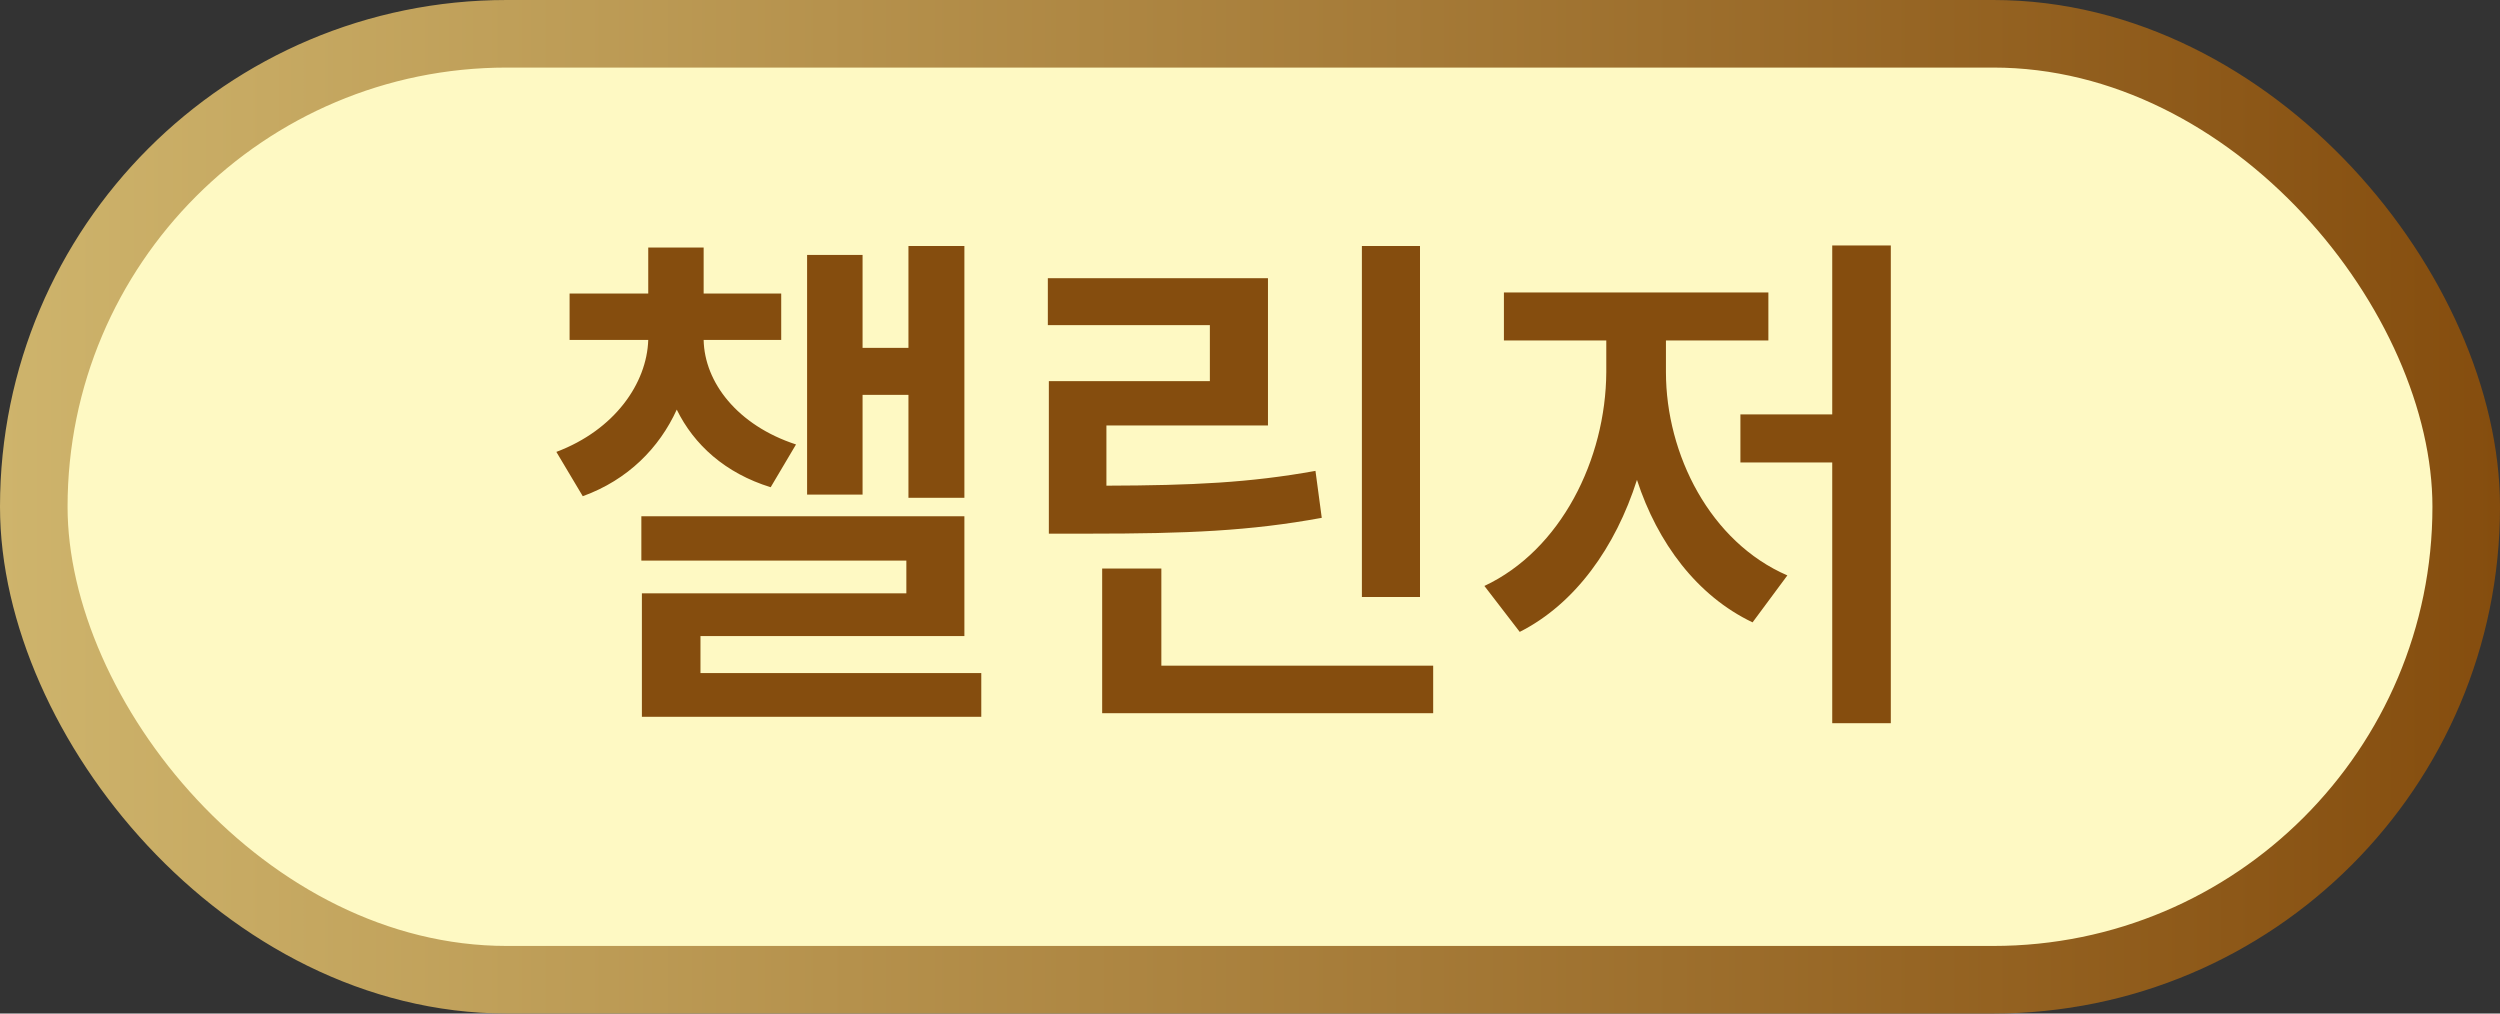 <svg width="37" height="15" viewBox="0 0 37 15" fill="none" xmlns="http://www.w3.org/2000/svg">
<rect x="0" y="0" width="37" height="15" fill="#333333" stroke="none"/>
<rect x="0.5" y="0.5" width="36" height="14" rx="7" fill="#FEF9C3"/>
<rect x="0.5" y="0.5" width="36" height="14" rx="7" stroke="url(#paint0_linear_4700_11362)"/>
<path d="M11.562 4.344V5.031H10.414C10.426 5.656 10.91 6.293 11.781 6.578L11.406 7.211C10.734 7.004 10.27 6.582 10.016 6.062C9.758 6.629 9.293 7.102 8.625 7.344L8.234 6.688C9.098 6.363 9.574 5.672 9.594 5.031H8.43V4.344H9.594V3.664H10.414V4.344H11.562ZM14.273 3.641V7.367H13.445V5.844H12.766V7.32H11.945V3.773H12.766V5.148H13.445V3.641H14.273ZM14.273 7.641V9.414H10.367V9.961H14.523V10.609H9.5V8.781H13.414V8.297H9.492V7.641H14.273ZM21.016 3.641V8.836H20.156V3.641H21.016ZM21.211 9.852V10.555H16.312V8.414H17.188V9.852H21.211ZM18.766 4.117V6.297H16.375V7.188C17.652 7.184 18.492 7.145 19.469 6.969L19.562 7.664C18.5 7.859 17.57 7.898 16.125 7.898H15.523V5.641H17.906V4.812H15.508V4.117H18.766ZM27.984 3.633V10.703H27.117V6.844H25.758V6.133H27.117V3.633H27.984ZM24.656 5.508C24.656 6.727 25.312 8.023 26.453 8.516L25.938 9.211C25.117 8.82 24.531 8.035 24.227 7.102C23.91 8.098 23.312 8.938 22.492 9.352L21.969 8.672C23.102 8.141 23.766 6.797 23.773 5.508V5.039H22.258V4.328H26.172V5.039H24.656V5.508Z" fill="#854D0E"/>
<defs>
<linearGradient id="paint0_linear_4700_11362" x1="0" y1="7.5" x2="37" y2="7.5" gradientUnits="userSpaceOnUse">
<stop stop-color="#CEB46C"/>
<stop offset="1" stop-color="#854D0E"/>
</linearGradient>
</defs>
</svg>
